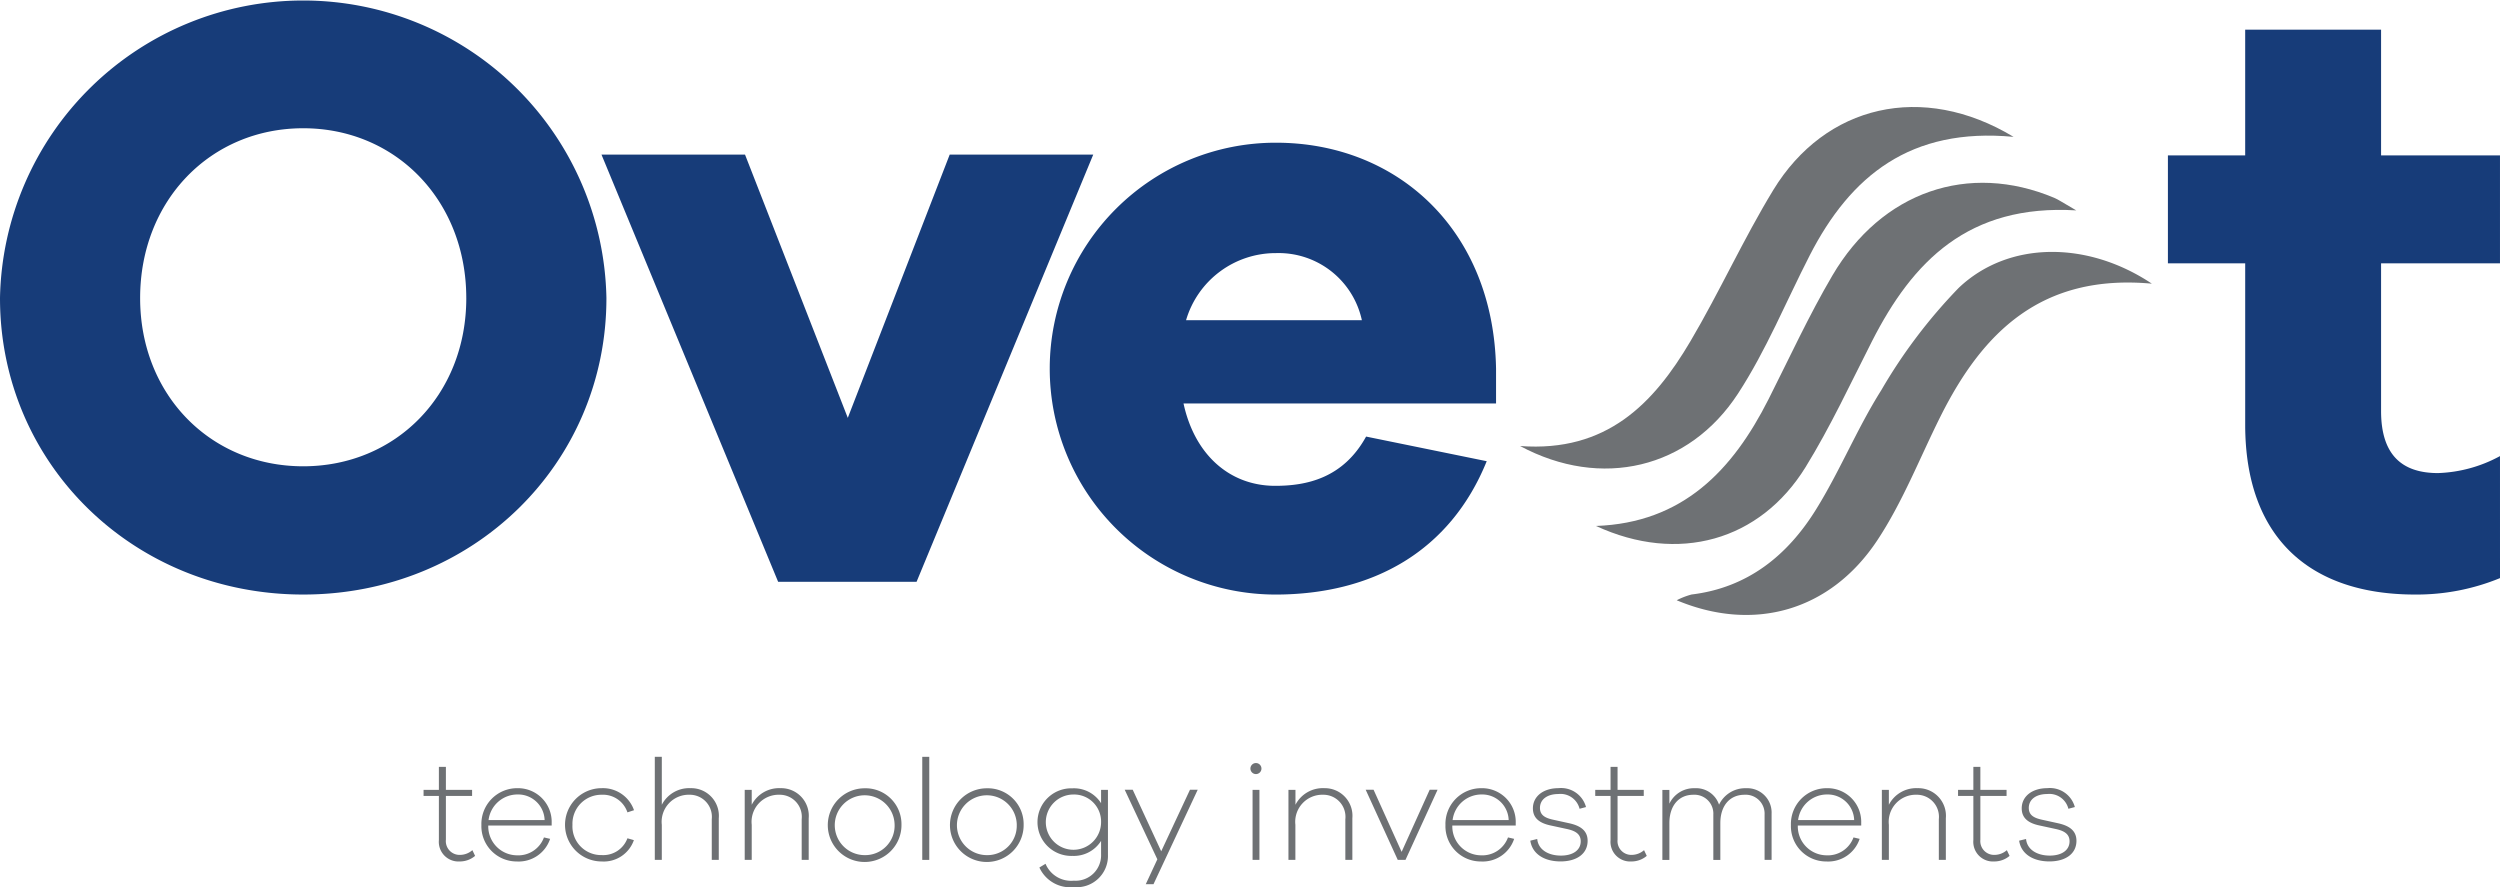 <svg xmlns="http://www.w3.org/2000/svg" width="190" height="67.418" viewBox="0 0 190 67.418">
  <g id="Raggruppa_7" data-name="Raggruppa 7" transform="translate(-1430 -42)">
    <g id="Raggruppa_6" data-name="Raggruppa 6" transform="translate(1430 42)">
      <g id="Raggruppa_2" data-name="Raggruppa 2" transform="translate(32.19 57.519)">
        <g id="Raggruppa_1" data-name="Raggruppa 1">
          <path id="Tracciato_1" data-name="Tracciato 1" d="M309.036,326.766a1.792,1.792,0,0,1-1.164.424,1.494,1.494,0,0,1-1.588-1.621v-3.361h-1.164v-.457h1.164V320h.533v1.751h1.991v.457h-1.991v3.329a1.046,1.046,0,0,0,1.088,1.153,1.43,1.43,0,0,0,.925-.359Z" transform="translate(-305.119 -319.238)" fill="#6e7174"/>
          <path id="Tracciato_2" data-name="Tracciato 2" d="M319.16,326.047h-4.819a2.2,2.2,0,0,0,2.165,2.263,2.077,2.077,0,0,0,2.067-1.36l.468.109a2.517,2.517,0,0,1-2.535,1.719,2.681,2.681,0,0,1-2.687-2.763,2.719,2.719,0,0,1,2.752-2.807,2.56,2.56,0,0,1,2.589,2.644Zm-4.8-.414h4.265a2.012,2.012,0,0,0-2.056-1.947A2.216,2.216,0,0,0,314.363,325.633Z" transform="translate(-309.423 -320.825)" fill="#6e7174"/>
          <path id="Tracciato_3" data-name="Tracciato 3" d="M331.182,327.015l.49.141a2.424,2.424,0,0,1-2.448,1.621,2.785,2.785,0,0,1,0-5.57,2.5,2.5,0,0,1,2.458,1.675l-.5.164a1.959,1.959,0,0,0-1.958-1.339,2.2,2.2,0,0,0-2.22,2.285,2.181,2.181,0,0,0,2.22,2.3A1.956,1.956,0,0,0,331.182,327.015Z" transform="translate(-315.687 -320.825)" fill="#6e7174"/>
          <path id="Tracciato_4" data-name="Tracciato 4" d="M344.762,323.159v3.166h-.533v-3.09a1.677,1.677,0,0,0-1.676-1.861,2.058,2.058,0,0,0-2.121,2.285v2.665H339.9v-7.833h.533v3.645a2.335,2.335,0,0,1,2.186-1.262A2.1,2.1,0,0,1,344.762,323.159Z" transform="translate(-322.325 -318.492)" fill="#6e7174"/>
          <path id="Tracciato_5" data-name="Tracciato 5" d="M358.286,325.492v3.166h-.533v-3.09a1.677,1.677,0,0,0-1.675-1.861,2.058,2.058,0,0,0-2.122,2.285v2.665h-.533v-5.32h.533v1.132a2.336,2.336,0,0,1,2.186-1.262A2.1,2.1,0,0,1,358.286,325.492Z" transform="translate(-329.015 -320.825)" fill="#6e7174"/>
          <path id="Tracciato_6" data-name="Tracciato 6" d="M371.528,326a2.8,2.8,0,1,1-2.8-2.774A2.725,2.725,0,0,1,371.528,326Zm-.522,0a2.274,2.274,0,1,0-2.274,2.306A2.234,2.234,0,0,0,371.006,326Z" transform="translate(-335.206 -320.835)" fill="#6e7174"/>
          <path id="Tracciato_7" data-name="Tracciato 7" d="M380.128,326.325v-7.833h.533v7.833Z" transform="translate(-342.226 -318.492)" fill="#6e7174"/>
          <path id="Tracciato_8" data-name="Tracciato 8" d="M389.9,326a2.8,2.8,0,1,1-2.8-2.774A2.725,2.725,0,0,1,389.9,326Zm-.522,0a2.274,2.274,0,1,0-2.274,2.306A2.234,2.234,0,0,0,389.376,326Z" transform="translate(-344.293 -320.835)" fill="#6e7174"/>
          <path id="Tracciato_9" data-name="Tracciato 9" d="M402.827,328.288a2.374,2.374,0,0,1-2.589,2.448,2.577,2.577,0,0,1-2.622-1.49l.468-.283a2.105,2.105,0,0,0,2.154,1.284,1.934,1.934,0,0,0,2.067-2.013v-1.012a2.441,2.441,0,0,1-2.176,1.142,2.569,2.569,0,1,1,0-5.135,2.433,2.433,0,0,1,2.176,1.131v-1.012h.522Zm-.522-2.5a2.053,2.053,0,0,0-2.111-2.089,2.1,2.1,0,1,0,2.111,2.089Z" transform="translate(-350.813 -320.835)" fill="#6e7174"/>
          <path id="Tracciato_10" data-name="Tracciato 10" d="M412.766,330.624h-.588l.881-1.893-2.48-5.287h.609l2.165,4.678,2.186-4.678h.588Z" transform="translate(-357.291 -320.942)" fill="#6e7174"/>
          <path id="Tracciato_11" data-name="Tracciato 11" d="M430.325,319.852a.419.419,0,0,1-.838,0,.419.419,0,0,1,.838,0Zm-.675,6.941v-5.32h.522v5.32Z" transform="translate(-366.645 -318.96)" fill="#6e7174"/>
          <path id="Tracciato_12" data-name="Tracciato 12" d="M440.057,325.492v3.166h-.533v-3.09a1.677,1.677,0,0,0-1.675-1.861,2.058,2.058,0,0,0-2.122,2.285v2.665H435.2v-5.32h.533v1.132a2.336,2.336,0,0,1,2.186-1.262A2.1,2.1,0,0,1,440.057,325.492Z" transform="translate(-369.468 -320.825)" fill="#6e7174"/>
          <path id="Tracciato_13" data-name="Tracciato 13" d="M449.849,328.775h-.588l-2.437-5.331h.6l2.132,4.721,2.132-4.721h.6Z" transform="translate(-375.222 -320.942)" fill="#6e7174"/>
          <path id="Tracciato_14" data-name="Tracciato 14" d="M464.161,326.047h-4.819a2.2,2.2,0,0,0,2.165,2.263,2.077,2.077,0,0,0,2.067-1.36l.468.109a2.517,2.517,0,0,1-2.535,1.719,2.681,2.681,0,0,1-2.687-2.763,2.719,2.719,0,0,1,2.752-2.807,2.561,2.561,0,0,1,2.589,2.644Zm-4.8-.414h4.264a2.012,2.012,0,0,0-2.056-1.947A2.215,2.215,0,0,0,459.364,325.633Z" transform="translate(-381.156 -320.825)" fill="#6e7174"/>
          <path id="Tracciato_15" data-name="Tracciato 15" d="M472.113,327.069c.076.794.816,1.262,1.806,1.262.891,0,1.5-.4,1.5-1.088,0-.566-.435-.794-1.012-.925l-1.306-.283c-.848-.185-1.316-.577-1.316-1.295,0-.914.794-1.534,1.947-1.534a1.96,1.96,0,0,1,2.089,1.436l-.49.131a1.49,1.49,0,0,0-1.61-1.121c-.849,0-1.4.413-1.4,1.055,0,.555.4.762.979.892l1.283.282c.7.164,1.36.479,1.36,1.327,0,.99-.837,1.566-2.056,1.566-1.251,0-2.154-.577-2.3-1.578Z" transform="translate(-387.474 -320.825)" fill="#6e7174"/>
          <path id="Tracciato_16" data-name="Tracciato 16" d="M485.263,326.766a1.791,1.791,0,0,1-1.164.424,1.494,1.494,0,0,1-1.588-1.621v-3.361h-1.164v-.457h1.164V320h.533v1.751h1.991v.457h-1.991v3.329a1.047,1.047,0,0,0,1.088,1.153,1.43,1.43,0,0,0,.925-.359Z" transform="translate(-392.299 -319.238)" fill="#6e7174"/>
          <path id="Tracciato_17" data-name="Tracciato 17" d="M499.747,325.144v3.514h-.533V325.22a1.436,1.436,0,0,0-1.523-1.512c-1.109,0-1.839.816-1.839,2.154v2.8h-.533V325.22a1.436,1.436,0,0,0-1.523-1.512c-1.088,0-1.817.816-1.817,2.154v2.8h-.533v-5.32h.533v1.044a2.057,2.057,0,0,1,1.936-1.175,1.835,1.835,0,0,1,1.839,1.251,2.2,2.2,0,0,1,2.056-1.251A1.85,1.85,0,0,1,499.747,325.144Z" transform="translate(-397.296 -320.825)" fill="#6e7174"/>
          <path id="Tracciato_18" data-name="Tracciato 18" d="M516.126,326.047h-4.819a2.2,2.2,0,0,0,2.165,2.263,2.077,2.077,0,0,0,2.067-1.36l.467.109a2.516,2.516,0,0,1-2.535,1.719,2.681,2.681,0,0,1-2.688-2.763,2.72,2.72,0,0,1,2.753-2.807,2.561,2.561,0,0,1,2.589,2.644Zm-4.8-.414h4.264a2.012,2.012,0,0,0-2.056-1.947A2.215,2.215,0,0,0,511.329,325.633Z" transform="translate(-406.863 -320.825)" fill="#6e7174"/>
          <path id="Tracciato_19" data-name="Tracciato 19" d="M529.322,325.492v3.166h-.533v-3.09a1.677,1.677,0,0,0-1.676-1.861,2.058,2.058,0,0,0-2.121,2.285v2.665h-.533v-5.32h.533v1.132a2.335,2.335,0,0,1,2.186-1.262A2.1,2.1,0,0,1,529.322,325.492Z" transform="translate(-413.628 -320.825)" fill="#6e7174"/>
          <path id="Tracciato_20" data-name="Tracciato 20" d="M539.834,326.766a1.791,1.791,0,0,1-1.164.424,1.494,1.494,0,0,1-1.589-1.621v-3.361h-1.164v-.457h1.164V320h.533v1.751h1.991v.457h-1.991v3.329a1.047,1.047,0,0,0,1.088,1.153,1.43,1.43,0,0,0,.925-.359Z" transform="translate(-419.296 -319.238)" fill="#6e7174"/>
          <path id="Tracciato_21" data-name="Tracciato 21" d="M545.636,327.069c.076.794.816,1.262,1.806,1.262.892,0,1.5-.4,1.5-1.088,0-.566-.436-.794-1.012-.925l-1.306-.283c-.849-.185-1.317-.577-1.317-1.295,0-.914.795-1.534,1.948-1.534a1.96,1.96,0,0,1,2.089,1.436l-.49.131a1.49,1.49,0,0,0-1.61-1.121c-.848,0-1.4.413-1.4,1.055,0,.555.4.762.979.892l1.283.282c.7.164,1.36.479,1.36,1.327,0,.99-.837,1.566-2.056,1.566-1.251,0-2.154-.577-2.3-1.578Z" transform="translate(-423.846 -320.825)" fill="#6e7174"/>
        </g>
      </g>
      <g id="Raggruppa_5" data-name="Raggruppa 5" transform="translate(0)">
        <g id="Raggruppa_4" data-name="Raggruppa 4" transform="translate(115.527 8.133)">
          <g id="Raggruppa_3" data-name="Raggruppa 3">
            <path id="Tracciato_22" data-name="Tracciato 22" d="M508.795,223.024c-7.831-.739-12.388,2.958-15.493,9.01-1.8,3.512-3.307,7.217-5.451,10.505-3.723,5.71-10.391,7.292-16.561,3.982,6.586.491,10.156-3.232,12.943-7.956,2.22-3.763,4.029-7.771,6.3-11.5C494.483,220.589,501.87,218.842,508.795,223.024Z" transform="translate(-471.291 -220.756)" fill="#6e7174"/>
            <path id="Tracciato_23" data-name="Tracciato 23" d="M530.958,244.964c-8.4-.771-12.871,3.7-16.069,10.1-1.575,3.153-2.868,6.493-4.8,9.408-3.563,5.374-9.377,7.012-15.243,4.553a5.625,5.625,0,0,1,1.13-.438c4.276-.516,7.3-2.979,9.459-6.462,1.813-2.92,3.122-6.154,4.956-9.059a40.041,40.041,0,0,1,5.883-7.777C520.03,241.712,526.039,241.676,530.958,244.964Z" transform="translate(-482.944 -231.538)" fill="#6e7174"/>
            <path id="Tracciato_24" data-name="Tracciato 24" d="M482.7,258.235c6.583-.235,10.375-4.208,13.113-9.626,1.59-3.147,3.067-6.364,4.85-9.4,3.757-6.4,10.361-8.643,16.859-5.915.351.148.667.376,1.68.957-8.2-.491-12.431,3.877-15.518,9.935-1.638,3.216-3.161,6.509-5.051,9.573C495.171,259.372,488.951,261.12,482.7,258.235Z" transform="translate(-476.934 -226.395)" fill="#6e7174"/>
          </g>
        </g>
        <path id="Tracciato_25" data-name="Tracciato 25" d="M286.256,227.317c0,12.587-10.134,22.528-23.044,22.528s-23.044-9.941-23.044-22.528a23.048,23.048,0,0,1,46.088,0Zm-10.651,0c0-7.423-5.358-12.91-12.394-12.91s-12.393,5.486-12.393,12.91c0,7.359,5.358,12.781,12.393,12.781S275.606,234.676,275.606,227.317Z" transform="translate(-240.168 -204.66)" fill="#173c79"/>
        <path id="Tracciato_26" data-name="Tracciato 26" d="M355.327,260.378H344.805L331.379,227.91h10.909l7.811,20.01,7.746-20.01h10.909Z" transform="translate(-285.667 -216.162)" fill="#173c79"/>
        <path id="Tracciato_27" data-name="Tracciato 27" d="M433.281,245.939H409.528c.839,3.873,3.486,6.261,6.971,6.261,2.389,0,5.164-.581,6.906-3.744l9.167,1.872c-2.776,6.843-8.65,10.135-16.073,10.135a17.17,17.17,0,0,1,.064-34.34c9.167,0,16.525,6.584,16.718,17.17Zm-23.56-6.326h13.362a6.474,6.474,0,0,0-6.52-5.1A7.1,7.1,0,0,0,409.721,239.613Z" transform="translate(-319.581 -215.277)" fill="#173c79"/>
        <path id="Tracciato_28" data-name="Tracciato 28" d="M593.966,250.808a16.645,16.645,0,0,1-6.456,1.249c-8.069,0-12.909-4.389-12.909-12.91V226.883h-5.874v-8.2H574.6v-9.554h10.328v9.554h9.037v8.2h-9.037v11.231c0,3.357,1.613,4.712,4.325,4.712a10.555,10.555,0,0,0,4.712-1.291Z" transform="translate(-403.966 -206.872)" fill="#173c79"/>
      </g>
    </g>
  </g>
</svg>
